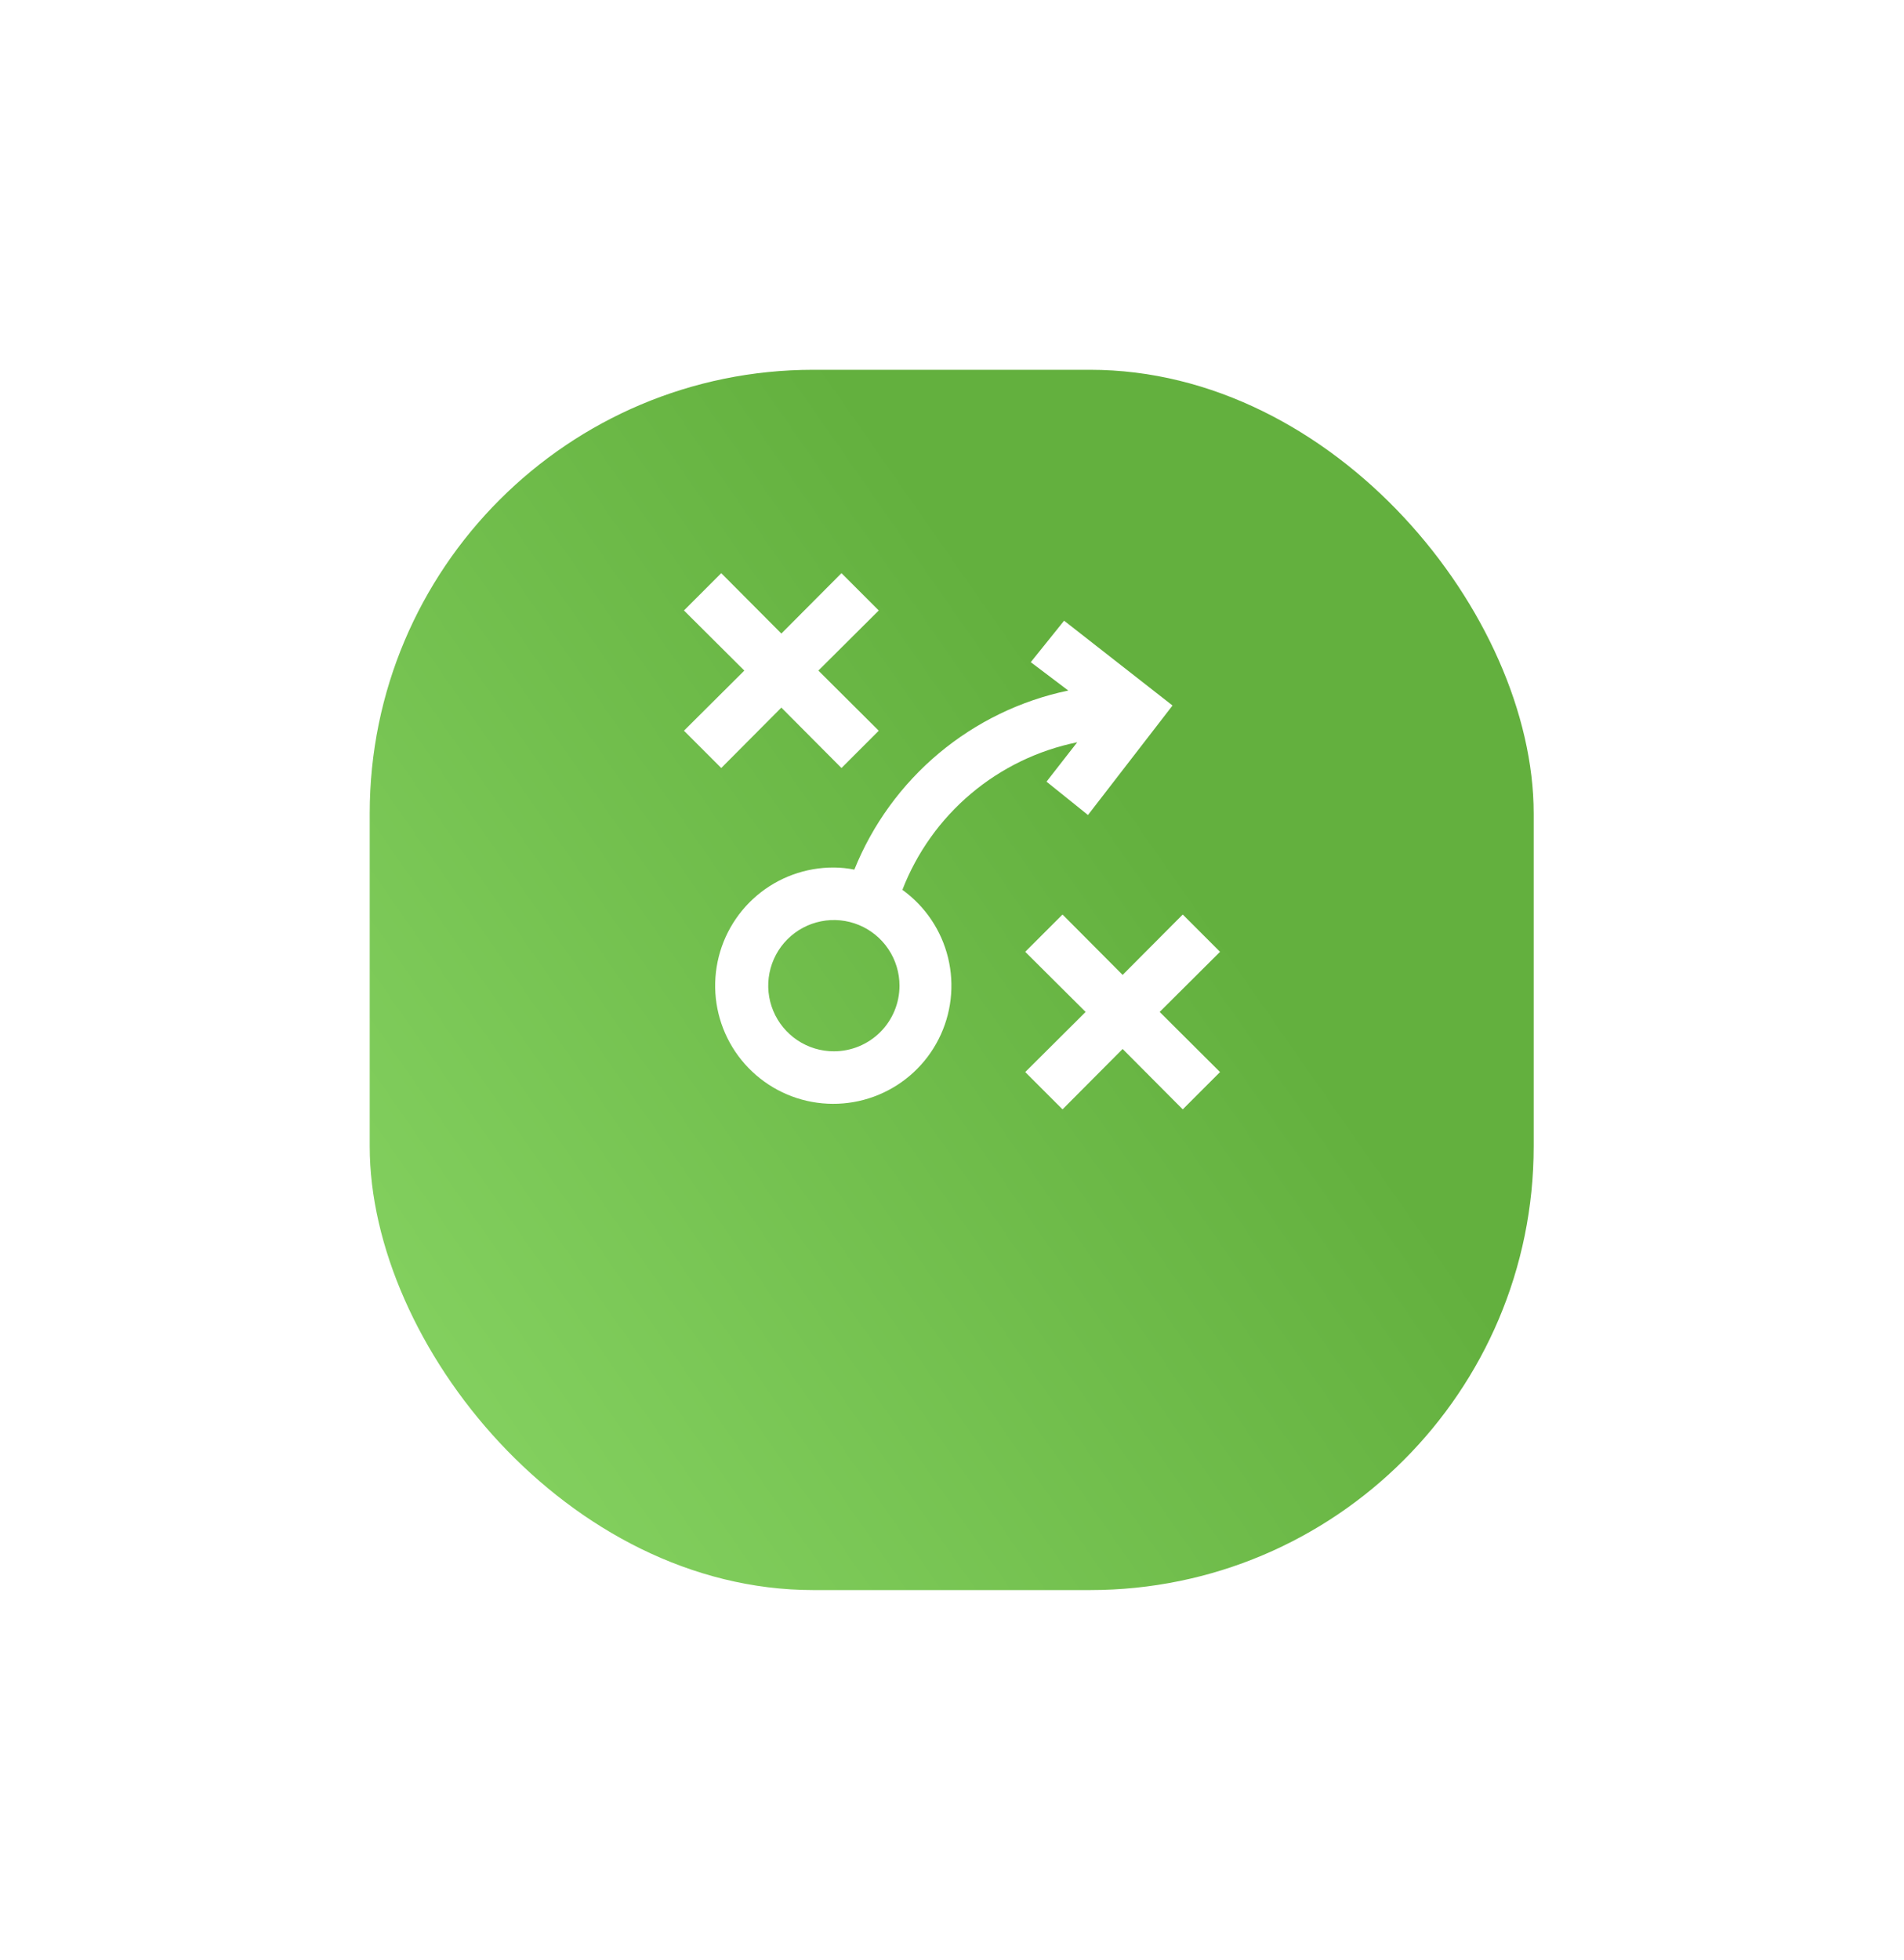 <svg width="103" height="106" viewBox="0 0 103 106" fill="none" xmlns="http://www.w3.org/2000/svg">
<g filter="url(#filter0_d_20_113)">
<rect x="20" y="12" width="62.967" height="66" rx="24" fill="url(#paint0_linear_20_113)"/>
</g>
<path d="M44.271 36.269L47.538 39.521L45.521 41.538L42.269 38.271L39.017 41.538L37 39.521L40.266 36.269L37 33.017L39.017 31L42.269 34.266L45.521 31L47.538 33.017L44.271 36.269ZM66 51.479L63.983 49.462L60.731 52.729L57.479 49.462L55.462 51.479L58.729 54.731L55.462 57.983L57.479 60L60.731 56.734L63.983 60L66 57.983L62.734 54.731L66 51.479ZM63.429 38.158L58.856 44.08L56.613 42.276L58.274 40.146C56.155 40.577 54.178 41.533 52.525 42.928C50.872 44.322 49.597 46.111 48.816 48.127C50.052 49.019 50.929 50.322 51.288 51.803C51.648 53.285 51.466 54.845 50.776 56.204C50.086 57.563 48.934 58.631 47.526 59.214C46.118 59.798 44.548 59.859 43.099 59.388C41.65 58.916 40.417 57.941 39.623 56.641C38.829 55.34 38.526 53.798 38.769 52.294C39.011 50.789 39.783 49.421 40.946 48.435C42.109 47.45 43.585 46.913 45.109 46.92C45.481 46.922 45.852 46.96 46.217 47.034C47.201 44.592 48.772 42.431 50.791 40.741C52.81 39.052 55.214 37.886 57.791 37.348L55.761 35.814L57.564 33.571L63.429 38.158ZM48.66 53.311C48.66 52.609 48.451 51.922 48.061 51.339C47.671 50.755 47.117 50.3 46.468 50.031C45.819 49.762 45.105 49.692 44.417 49.829C43.728 49.966 43.095 50.304 42.599 50.8C42.102 51.297 41.764 51.93 41.627 52.618C41.49 53.307 41.56 54.021 41.829 54.67C42.098 55.318 42.553 55.873 43.137 56.263C43.721 56.653 44.407 56.861 45.109 56.861C46.051 56.861 46.954 56.487 47.62 55.822C48.286 55.156 48.66 54.253 48.66 53.311Z" fill="white"/>
<defs>
<filter id="filter0_d_20_113" x="0" y="0" width="102.967" height="106" filterUnits="userSpaceOnUse" color-interpolation-filters="sRGB">
<feFlood flood-opacity="0" result="BackgroundImageFix"/>
<feColorMatrix in="SourceAlpha" type="matrix" values="0 0 0 0 0 0 0 0 0 0 0 0 0 0 0 0 0 0 127 0" result="hardAlpha"/>
<feMorphology radius="2" operator="erode" in="SourceAlpha" result="effect1_dropShadow_20_113"/>
<feOffset dy="8"/>
<feGaussianBlur stdDeviation="11"/>
<feColorMatrix type="matrix" values="0 0 0 0 0.308 0 0 0 0 0.308 0 0 0 0 0.308 0 0 0 0.3 0"/>
<feBlend mode="normal" in2="BackgroundImageFix" result="effect1_dropShadow_20_113"/>
<feBlend mode="normal" in="SourceGraphic" in2="effect1_dropShadow_20_113" result="shape"/>
</filter>
<linearGradient id="paint0_linear_20_113" x1="68.275" y1="45" x2="20.288" y2="78.414" gradientUnits="userSpaceOnUse">
<stop stop-color="#63B03E"/>
<stop offset="1" stop-color="#89D665"/>
</linearGradient>
</defs>
</svg>
